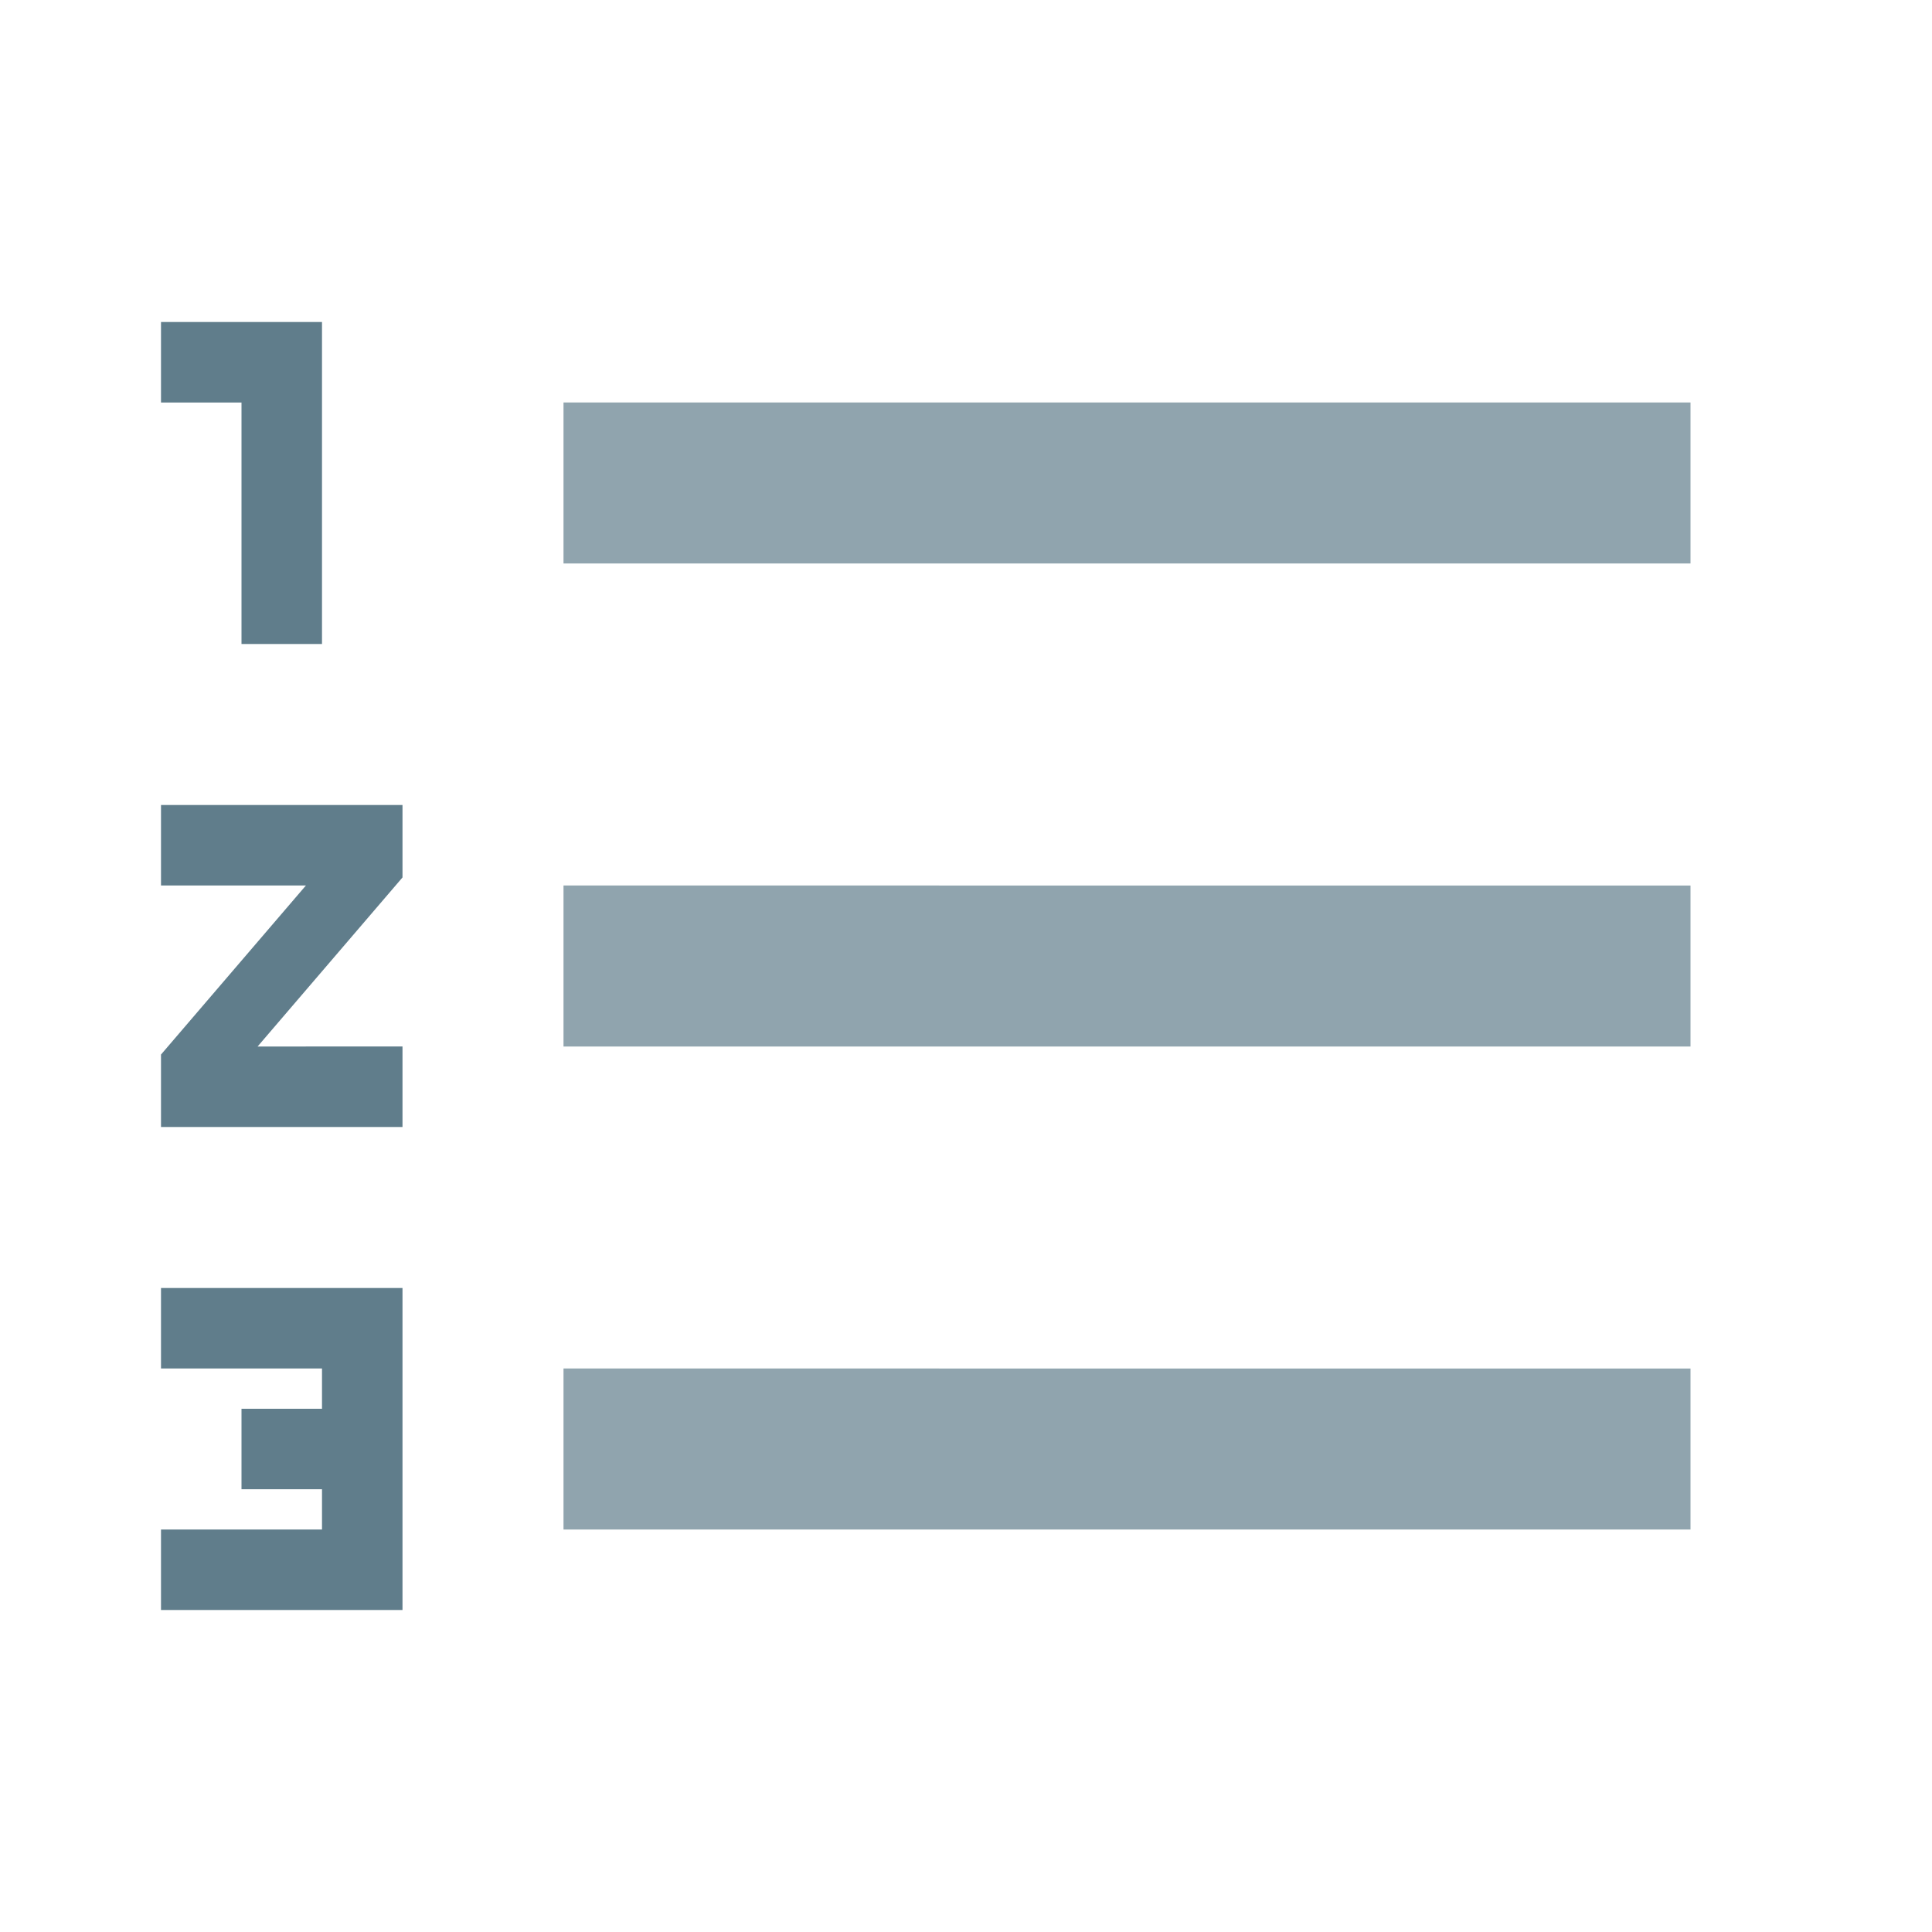 <svg version="1.1" xmlns="http://www.w3.org/2000/svg" viewBox="0 0 24 24" enable-background="new 0 0 24 24"><path fill="#607D8B" d="M2,17h2v0.5H3v1h1V19H2v1h3v-4H2V17z M3,8h1V4H2v1h1V8z M2,11h1.8L2,13.1V14h3v-1H3.2L5,10.9V10H2V11z"/><path fill="none" d="M0,0h24v24H0V0z"/><path fill="#90A4AE" d="M7,5v2h14V5H7z M7,19h14v-2H7V19z M7,13h14v-2H7V13z"/></svg>